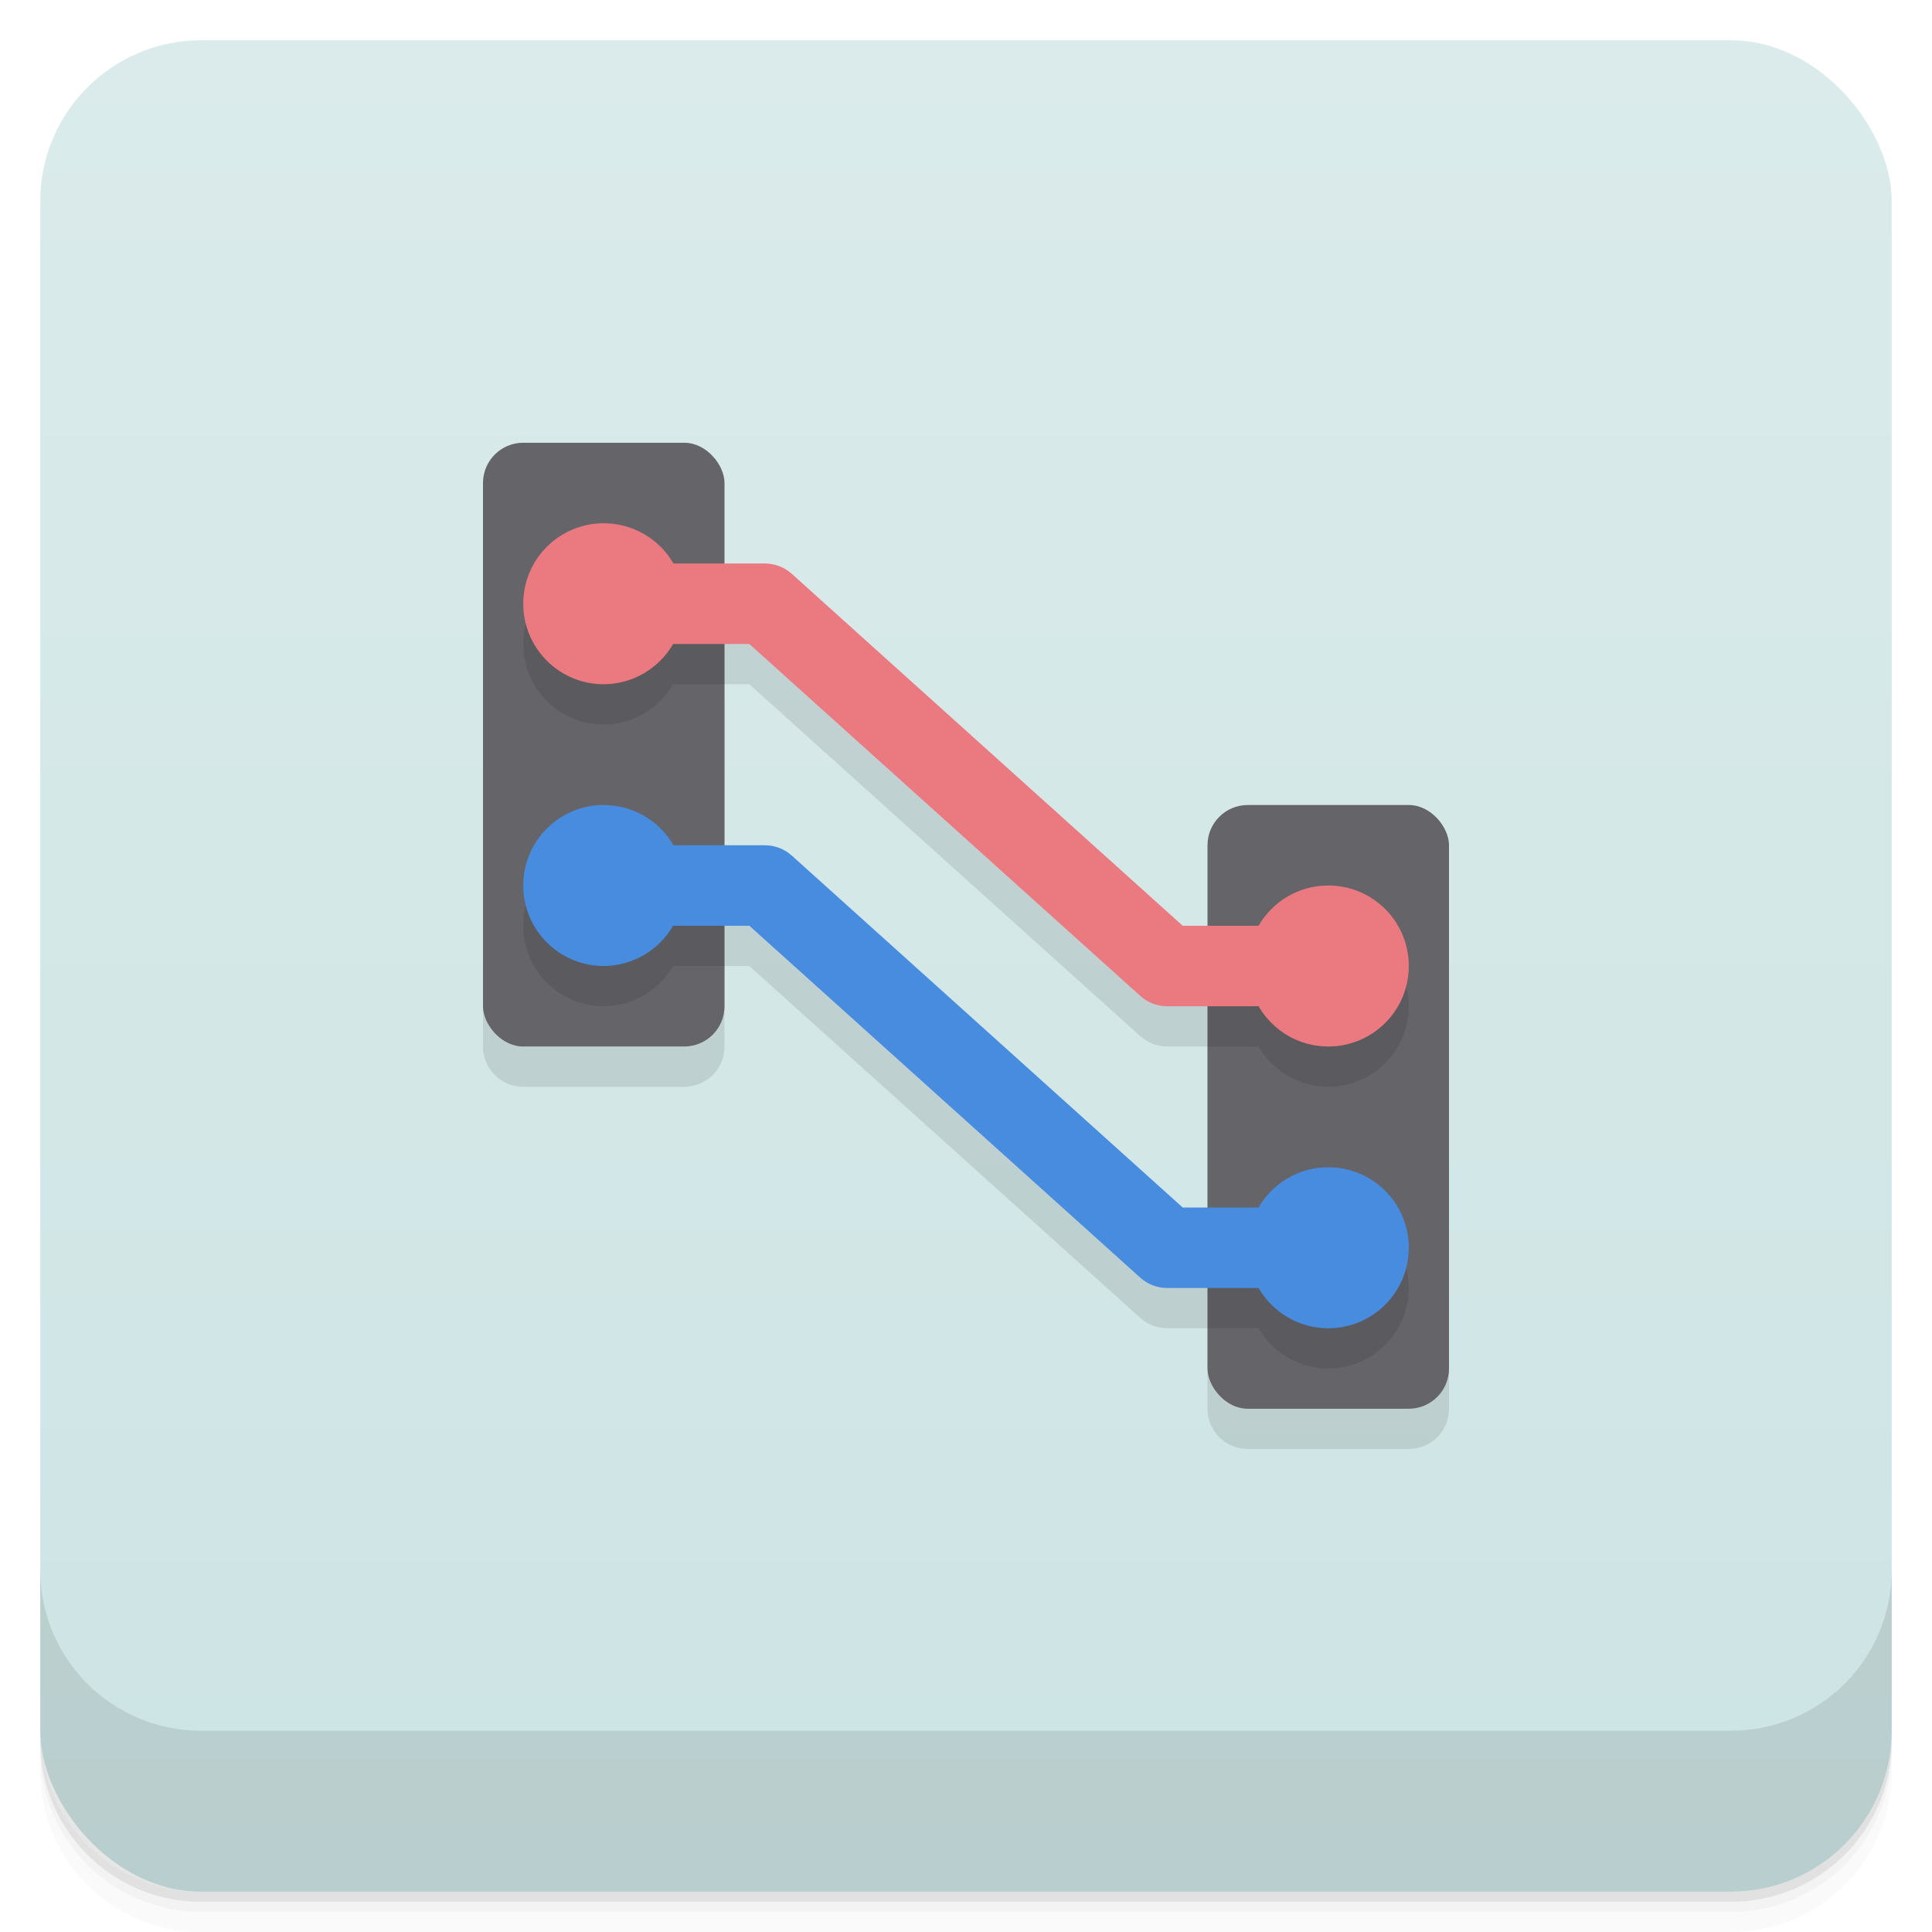 <svg version="1.1" viewBox="0 0 48 48" xmlns="http://www.w3.org/2000/svg">
 <defs>
  <linearGradient id="bg" x2="0" y1="1" y2="47" gradientUnits="userSpaceOnUse">
   <stop style="stop-color:#dbebeb" offset="0"/>
   <stop style="stop-color:#cde4e4" offset="1"/>
  </linearGradient>
 </defs>
 <path d="m1 43v0.25c0 2.216 1.784 4 4 4h38c2.216 0 4-1.784 4-4v-0.25c0 2.216-1.784 4-4 4h-38c-2.216 0-4-1.784-4-4zm0 0.5v0.5c0 2.216 1.784 4 4 4h38c2.216 0 4-1.784 4-4v-0.5c0 2.216-1.784 4-4 4h-38c-2.216 0-4-1.784-4-4z" style="opacity:.02"/>
 <path d="m1 43.25v0.25c0 2.216 1.784 4 4 4h38c2.216 0 4-1.784 4-4v-0.25c0 2.216-1.784 4-4 4h-38c-2.216 0-4-1.784-4-4z" style="opacity:.05"/>
 <path d="m1 43v0.25c0 2.216 1.784 4 4 4h38c2.216 0 4-1.784 4-4v-0.25c0 2.216-1.784 4-4 4h-38c-2.216 0-4-1.784-4-4z" style="opacity:.1"/>
 <rect x="1" y="1" width="46" height="46" rx="4" style="fill:url(#bg)"/>
 <path d="m1 39v4c0 2.216 1.784 4 4 4h38c2.216 0 4-1.784 4-4v-4c0 2.216-1.784 4-4 4h-38c-2.216 0-4-1.784-4-4z" style="opacity:.1"/>
 <path d="m12 13v13c0 0.554 0.446 1 1 1h4c0.554 0 1-0.446 1-1v-2h0.617l9.713 8.744c0.184 0.165 0.423 0.256 0.67 0.256h1v2c0 0.554 0.446 1 1 1h4c0.554 0 1-0.446 1-1v-7l-16-12zm6 4h0.617l9.713 8.744c0.184 0.165 0.423 0.256 0.67 0.256h1v5l-12-9z" style="opacity:.1"/>
 <rect x="12" y="11" width="6" height="15" ry="1" style="fill:#656468"/>
 <rect x="30" y="20" width="6" height="15" ry="1" style="fill:#656468"/>
 <path d="m15 14c-1.105 0-2 0.895-2 2s0.895 2 2 2c0.711-0.003 1.367-0.384 1.723-1h1.277v-2zm0 7c-1.105 0-2 0.895-2 2s0.895 2 2 2c0.711-0.003 1.367-0.384 1.723-1h1.277v-2zm18 2-3 1v2h1.268c0.346 0.598 0.992 1 1.732 1 1.105 0 2-0.895 2-2s-0.895-2-2-2zm0 7-3 1v2h1.268c0.346 0.598 0.992 1 1.732 1 1.105 0 2-0.895 2-2s-0.895-2-2-2z" style="opacity:.1"/>
 <path d="m15 13c-1.105 0-2 0.895-2 2s0.895 2 2 2c0.711-0.003 1.367-0.384 1.723-1h1.895l9.713 8.744c0.184 0.165 0.423 0.256 0.67 0.256h2.268c0.346 0.598 0.992 1 1.732 1 1.105 0 2-0.895 2-2s-0.895-2-2-2c-0.74 0-1.387 0.402-1.732 1h-1.885l-9.713-8.744c-0.184-0.165-0.423-0.256-0.67-0.256h-2.269c-0.357-0.618-1.016-0.999-1.73-1z" style="fill:#eb7a80"/>
 <path d="m15 20c-1.105 0-2 0.895-2 2s0.895 2 2 2c0.711-0.003 1.367-0.384 1.723-1h1.895l9.713 8.744c0.184 0.165 0.423 0.256 0.67 0.256h2.268c0.346 0.598 0.992 1 1.732 1 1.105 0 2-0.895 2-2s-0.895-2-2-2c-0.74 0-1.387 0.402-1.732 1h-1.885l-9.713-8.744c-0.184-0.165-0.423-0.256-0.67-0.256h-2.269c-0.357-0.618-1.016-0.999-1.73-1z" style="fill:#488ce0"/>
</svg>
